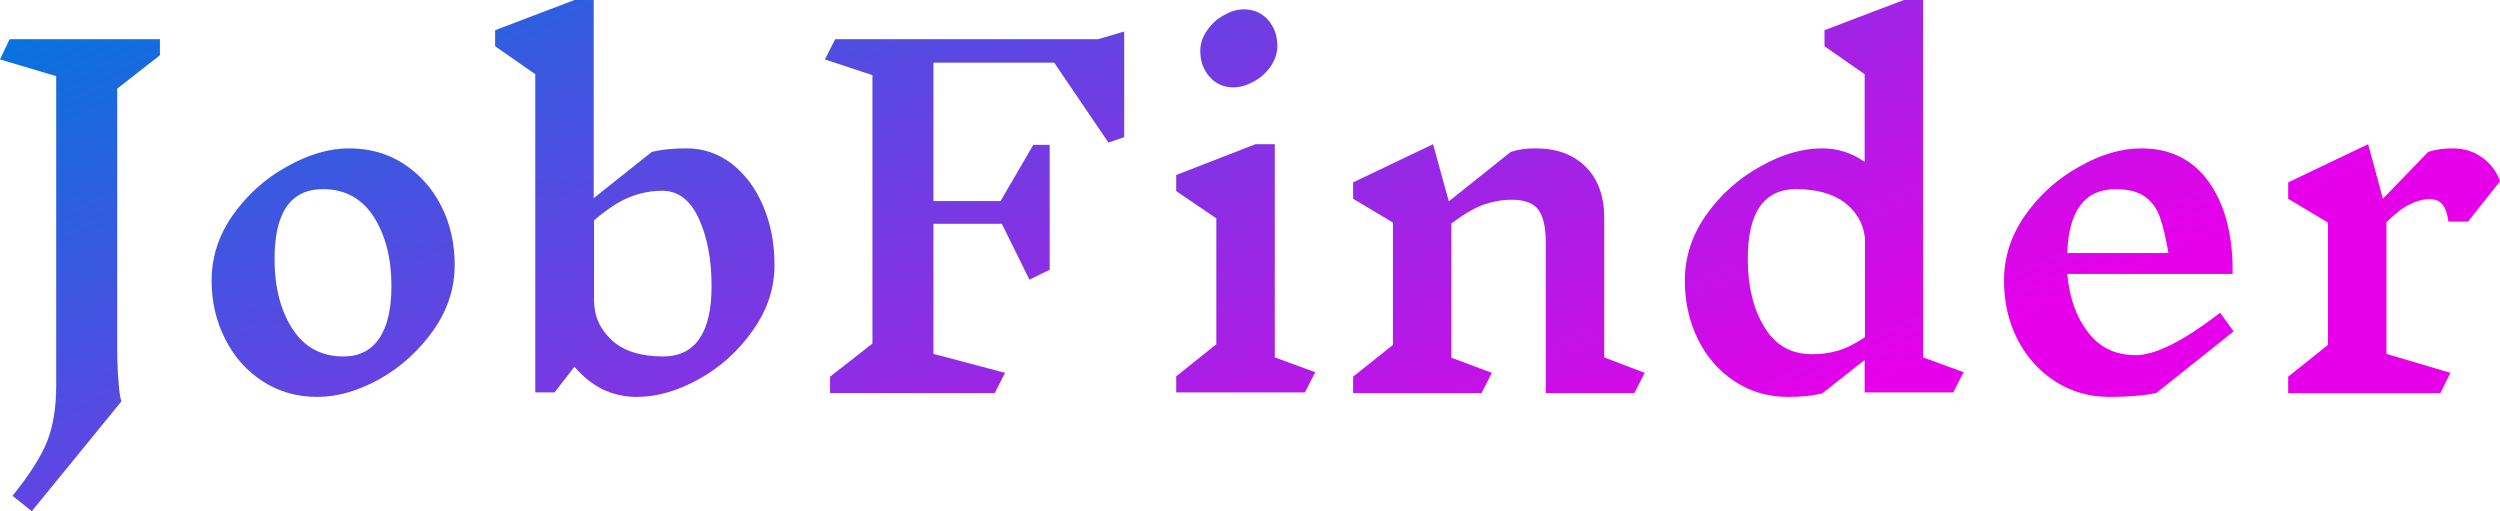 <svg data-v-423bf9ae="" xmlns="http://www.w3.org/2000/svg" viewBox="0 0 293.442 60" class="font"><!----><!----><defs data-v-423bf9ae=""><linearGradient data-v-423bf9ae="" gradientTransform="rotate(25)" id="640e65cc-3406-419b-9904-399facefe454" x1="0%" y1="0%" x2="100%" y2="0%"><stop data-v-423bf9ae="" offset="0%" style="stop-color: rgb(0, 118, 221); stop-opacity: 1;"></stop><stop data-v-423bf9ae="" offset="100%" style="stop-color: rgb(230, 0, 233); stop-opacity: 1;"></stop></linearGradient></defs><g data-v-423bf9ae="" id="3d214499-a46d-4e8d-935c-7b70897b2b5b" fill="url(#640e65cc-3406-419b-9904-399facefe454)" transform="matrix(3.769,0,0,3.769,-1.281,-56.193)"><path d="M3.99 17.67L3.99 25.75L3.99 25.75Q3.99 26.31 4.03 26.78L4.03 26.78L4.03 26.78Q4.06 27.24 4.12 27.41L4.12 27.41L1.33 30.83L0.73 30.35L0.73 30.35Q1.53 29.36 1.81 28.65L1.81 28.65L1.81 28.65Q2.09 27.94 2.09 26.92L2.09 26.92L2.09 17.28L0.34 16.76L0.64 16.13L5.32 16.13L5.32 16.63L3.99 17.67ZM11.21 19.53L11.21 19.53Q12.17 19.53 12.91 20.01L12.91 20.01L12.91 20.01Q13.66 20.50 14.08 21.32L14.08 21.32L14.08 21.32Q14.50 22.15 14.50 23.16L14.50 23.16L14.50 23.16Q14.50 24.25 13.84 25.19L13.84 25.19L13.84 25.19Q13.17 26.14 12.17 26.71L12.17 26.71L12.17 26.71Q11.16 27.27 10.22 27.27L10.22 27.27L10.22 27.27Q9.28 27.27 8.53 26.79L8.53 26.79L8.53 26.79Q7.78 26.31 7.36 25.48L7.36 25.48L7.36 25.48Q6.93 24.65 6.93 23.65L6.93 23.65L6.93 23.65Q6.93 22.55 7.59 21.61L7.59 21.61L7.59 21.61Q8.26 20.66 9.27 20.10L9.27 20.10L9.27 20.10Q10.28 19.53 11.21 19.53L11.21 19.53ZM10.40 20.80L10.40 20.80Q8.89 20.80 8.89 22.97L8.89 22.97L8.89 22.97Q8.89 24.28 9.44 25.14L9.44 25.14L9.44 25.14Q10.00 26.01 11.03 26.01L11.03 26.01L11.03 26.01Q11.77 26.01 12.15 25.45L12.15 25.45L12.15 25.45Q12.53 24.89 12.53 23.81L12.53 23.81L12.53 23.81Q12.53 22.53 11.98 21.66L11.98 21.66L11.98 21.66Q11.42 20.80 10.40 20.80L10.40 20.80ZM21.73 19.53L21.73 19.53Q22.50 19.53 23.13 20.01L23.13 20.01L23.13 20.01Q23.76 20.50 24.11 21.33L24.11 21.33L24.11 21.33Q24.46 22.16 24.46 23.16L24.46 23.16L24.46 23.16Q24.46 24.25 23.79 25.19L23.79 25.19L23.79 25.19Q23.13 26.14 22.12 26.71L22.12 26.71L22.12 26.71Q21.11 27.27 20.17 27.27L20.17 27.27L20.17 27.27Q19.60 27.27 19.10 27.03L19.10 27.03L19.10 27.03Q18.61 26.78 18.23 26.33L18.23 26.33L17.61 27.13L17.01 27.13L17.01 17.22L15.76 16.35L15.76 15.85L18.23 14.91L18.83 14.91L18.83 21.08L20.64 19.64L20.64 19.64Q21.08 19.53 21.71 19.53L21.71 19.53L21.73 19.53ZM20.99 26.01L20.99 26.01Q21.74 26.01 22.12 25.46L22.12 25.46L22.12 25.46Q22.50 24.91 22.50 23.83L22.50 23.83L22.50 23.83Q22.50 22.57 22.10 21.71L22.10 21.71L22.10 21.71Q21.70 20.85 20.97 20.85L20.97 20.85L20.97 20.85Q20.45 20.85 19.97 21.04L19.97 21.04L19.97 21.04Q19.49 21.22 18.84 21.77L18.84 21.77L18.84 24.26L18.84 24.26Q18.84 25.00 19.40 25.51L19.40 25.51L19.40 25.51Q19.95 26.01 20.99 26.01L20.99 26.01ZM35.35 15.89L35.35 19.18L34.86 19.35L33.17 16.86L29.41 16.86L29.41 21.17L31.50 21.17L32.52 19.42L33.03 19.42L33.03 23.31L32.40 23.62L31.54 21.88L29.41 21.88L29.41 25.93L31.64 26.52L31.32 27.15L26.19 27.15L26.19 26.64L27.51 25.61L27.51 17.25L26.03 16.76L26.35 16.13L34.54 16.13L35.35 15.89ZM41.30 26.50L40.98 27.13L36.97 27.13L36.97 26.63L38.22 25.63L38.22 21.71L36.97 20.86L36.97 20.36L39.44 19.40L40.04 19.40L40.04 26.04L41.30 26.50ZM39.07 15.20L39.07 15.20Q39.54 15.20 39.83 15.53L39.83 15.53L39.83 15.53Q40.12 15.86 40.12 16.34L40.12 16.34L40.12 16.34Q40.12 16.67 39.91 16.98L39.91 16.98L39.91 16.98Q39.70 17.28 39.38 17.45L39.38 17.45L39.38 17.45Q39.06 17.63 38.75 17.63L38.75 17.63L38.75 17.63Q38.30 17.63 38.01 17.30L38.01 17.30L38.01 17.30Q37.72 16.98 37.72 16.49L37.72 16.49L37.72 16.49Q37.72 16.16 37.93 15.86L37.93 15.86L37.93 15.86Q38.14 15.55 38.46 15.38L38.46 15.38L38.46 15.38Q38.78 15.20 39.07 15.20L39.07 15.20ZM51.56 26.52L51.24 27.15L48.48 27.15L48.48 22.47L48.48 22.47Q48.48 21.73 48.24 21.43L48.24 21.43L48.24 21.43Q48.01 21.13 47.42 21.13L47.42 21.13L47.42 21.13Q46.98 21.13 46.55 21.28L46.55 21.28L46.55 21.28Q46.12 21.43 45.54 21.87L45.54 21.87L45.54 26.05L46.80 26.52L46.48 27.15L42.48 27.15L42.48 26.64L43.72 25.65L43.72 21.84L42.48 21.10L42.48 20.59L44.97 19.40L45.46 21.18L47.39 19.64L47.39 19.64Q47.71 19.53 48.17 19.53L48.17 19.53L48.17 19.53Q49.15 19.53 49.73 20.11L49.73 20.11L49.73 20.11Q50.30 20.69 50.30 21.69L50.30 21.69L50.30 26.04L51.56 26.52ZM61.49 26.50L61.17 27.13L58.41 27.13L58.41 26.12L57.09 27.16L57.09 27.16Q56.64 27.27 56.03 27.27L56.03 27.27L56.03 27.27Q55.10 27.27 54.37 26.79L54.37 26.79L54.37 26.79Q53.63 26.31 53.22 25.48L53.22 25.48L53.22 25.48Q52.81 24.65 52.81 23.65L52.81 23.65L52.81 23.65Q52.81 22.55 53.47 21.61L53.47 21.61L53.47 21.61Q54.14 20.66 55.15 20.10L55.15 20.10L55.15 20.10Q56.15 19.53 57.09 19.53L57.09 19.53L57.09 19.53Q57.81 19.53 58.41 19.95L58.41 19.95L58.41 17.22L57.16 16.35L57.16 15.85L59.63 14.91L60.23 14.91L60.23 26.04L61.49 26.50ZM56.78 25.94L56.78 25.94Q57.20 25.94 57.58 25.83L57.58 25.83L57.58 25.83Q57.96 25.72 58.42 25.41L58.42 25.41L58.42 22.32L58.42 22.32Q58.34 21.64 57.79 21.22L57.79 21.22L57.79 21.22Q57.23 20.80 56.28 20.80L56.28 20.80L56.28 20.80Q54.77 20.80 54.77 22.97L54.77 22.97L54.77 22.97Q54.77 24.25 55.29 25.10L55.29 25.10L55.29 25.10Q55.80 25.94 56.77 25.94L56.77 25.94L56.78 25.94ZM69.90 25.23L67.49 27.15L67.49 27.15Q66.89 27.27 66.04 27.27L66.04 27.27L66.04 27.27Q65.10 27.27 64.35 26.79L64.35 26.79L64.35 26.79Q63.60 26.31 63.17 25.48L63.17 25.48L63.17 25.48Q62.75 24.65 62.75 23.65L62.75 23.65L62.75 23.65Q62.75 22.55 63.41 21.61L63.41 21.61L63.41 21.61Q64.08 20.66 65.09 20.10L65.09 20.10L65.09 20.10Q66.09 19.53 67.03 19.53L67.03 19.53L67.03 19.53Q68.39 19.53 69.14 20.59L69.14 20.59L69.14 20.59Q69.89 21.66 69.87 23.44L69.87 23.44L64.72 23.44L64.72 23.44Q64.82 24.56 65.37 25.26L65.37 25.26L65.37 25.26Q65.91 25.97 66.85 25.97L66.85 25.97L66.85 25.97Q67.77 25.97 69.48 24.65L69.48 24.65L69.90 25.23ZM66.23 20.80L66.23 20.80Q64.79 20.80 64.72 22.79L64.72 22.79L67.87 22.79L67.87 22.79Q67.75 22.08 67.61 21.69L67.61 21.69L67.61 21.69Q67.48 21.29 67.16 21.05L67.16 21.05L67.16 21.05Q66.84 20.80 66.22 20.80L66.22 20.80L66.23 20.80ZM76.01 21.11L76.01 21.11Q75.71 21.11 75.39 21.27L75.39 21.27L75.39 21.27Q75.07 21.42 74.66 21.83L74.66 21.83L74.66 25.93L76.65 26.52L76.34 27.15L71.60 27.15L71.60 26.64L72.84 25.65L72.84 21.84L71.60 21.10L71.60 20.59L74.09 19.40L74.55 21.10L75.96 19.64L75.96 19.64Q76.29 19.53 76.72 19.53L76.72 19.53L76.72 19.53Q77.24 19.53 77.62 19.80L77.62 19.80L77.62 19.80Q78.01 20.06 78.20 20.55L78.20 20.55L77.20 21.81L76.59 21.81L76.59 21.81Q76.54 21.43 76.40 21.27L76.40 21.27L76.40 21.27Q76.26 21.11 76.01 21.11L76.01 21.11Z"></path></g><!----><!----></svg>